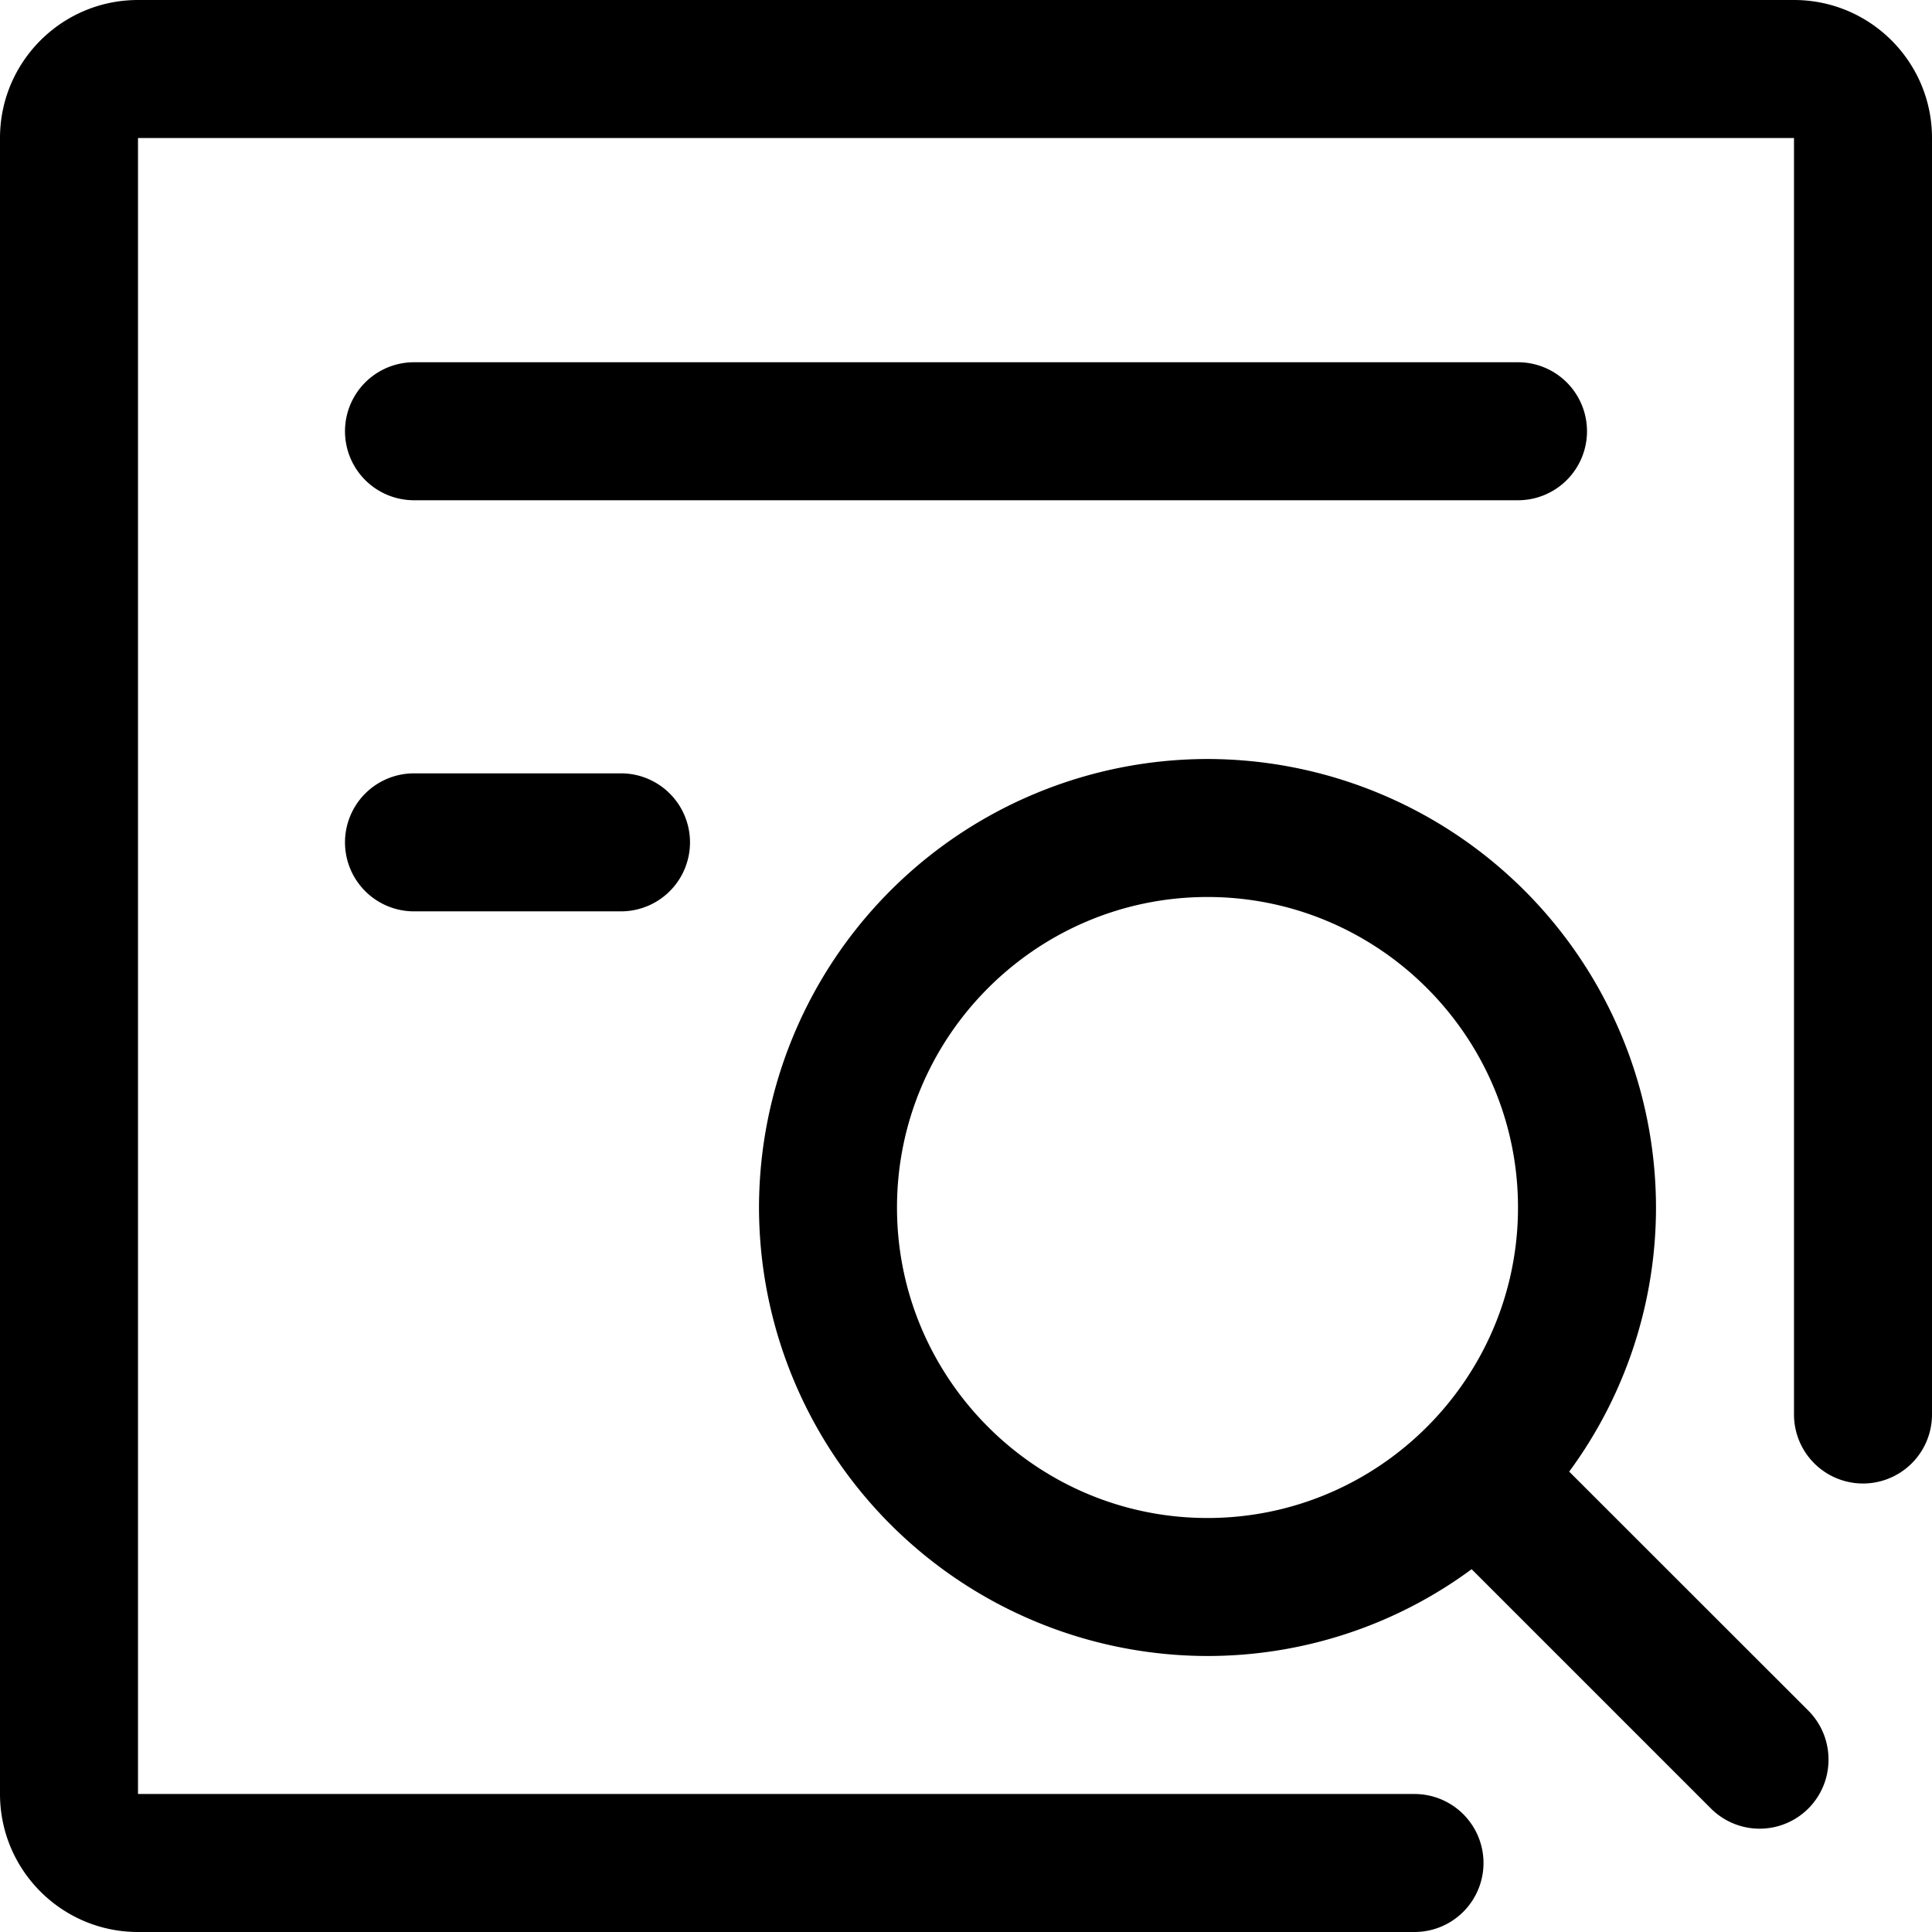 <?xml version="1.0" standalone="no"?><!DOCTYPE svg PUBLIC "-//W3C//DTD SVG 1.1//EN" "http://www.w3.org/Graphics/SVG/1.1/DTD/svg11.dtd"><svg t="1559633112992" class="icon" style="" viewBox="0 0 1024 1024" version="1.1" xmlns="http://www.w3.org/2000/svg" p-id="1520" xmlns:xlink="http://www.w3.org/1999/xlink" width="200" height="200"><defs><style type="text/css"></style></defs><path d="M950.857 0H73.143C32.768 0 0 32.768 0 73.143v877.714c0 40.375 32.768 73.143 73.143 73.143h676.571a36.571 36.571 0 1 0 0-73.143H73.143V73.143h877.714v676.571a36.571 36.571 0 1 0 73.143 0V73.143c0-40.375-32.768-73.143-73.143-73.143z" p-id="1521"></path><path d="M831.707 779.995A236.251 236.251 0 0 0 877.714 640 238.007 238.007 0 0 0 640 402.286 238.007 238.007 0 0 0 402.286 640 238.007 238.007 0 0 0 640 877.714c50.395 0 99.474-16.091 139.995-46.007l126.683 126.683a36.498 36.498 0 0 0 62.464-25.819 36.571 36.571 0 0 0-10.679-25.893l-126.757-126.683zM475.429 640c0-90.697 73.874-164.571 164.571-164.571S804.571 549.303 804.571 640 730.697 804.571 640 804.571 475.429 730.697 475.429 640z m365.714-411.429a36.571 36.571 0 0 0-36.571-36.571H219.429a36.571 36.571 0 0 0 0 73.143h585.143a36.571 36.571 0 0 0 36.571-36.571zM219.429 409.893a36.571 36.571 0 0 0 0 73.143h109.714a36.571 36.571 0 0 0 0-73.143H219.429z" p-id="1522"></path></svg>